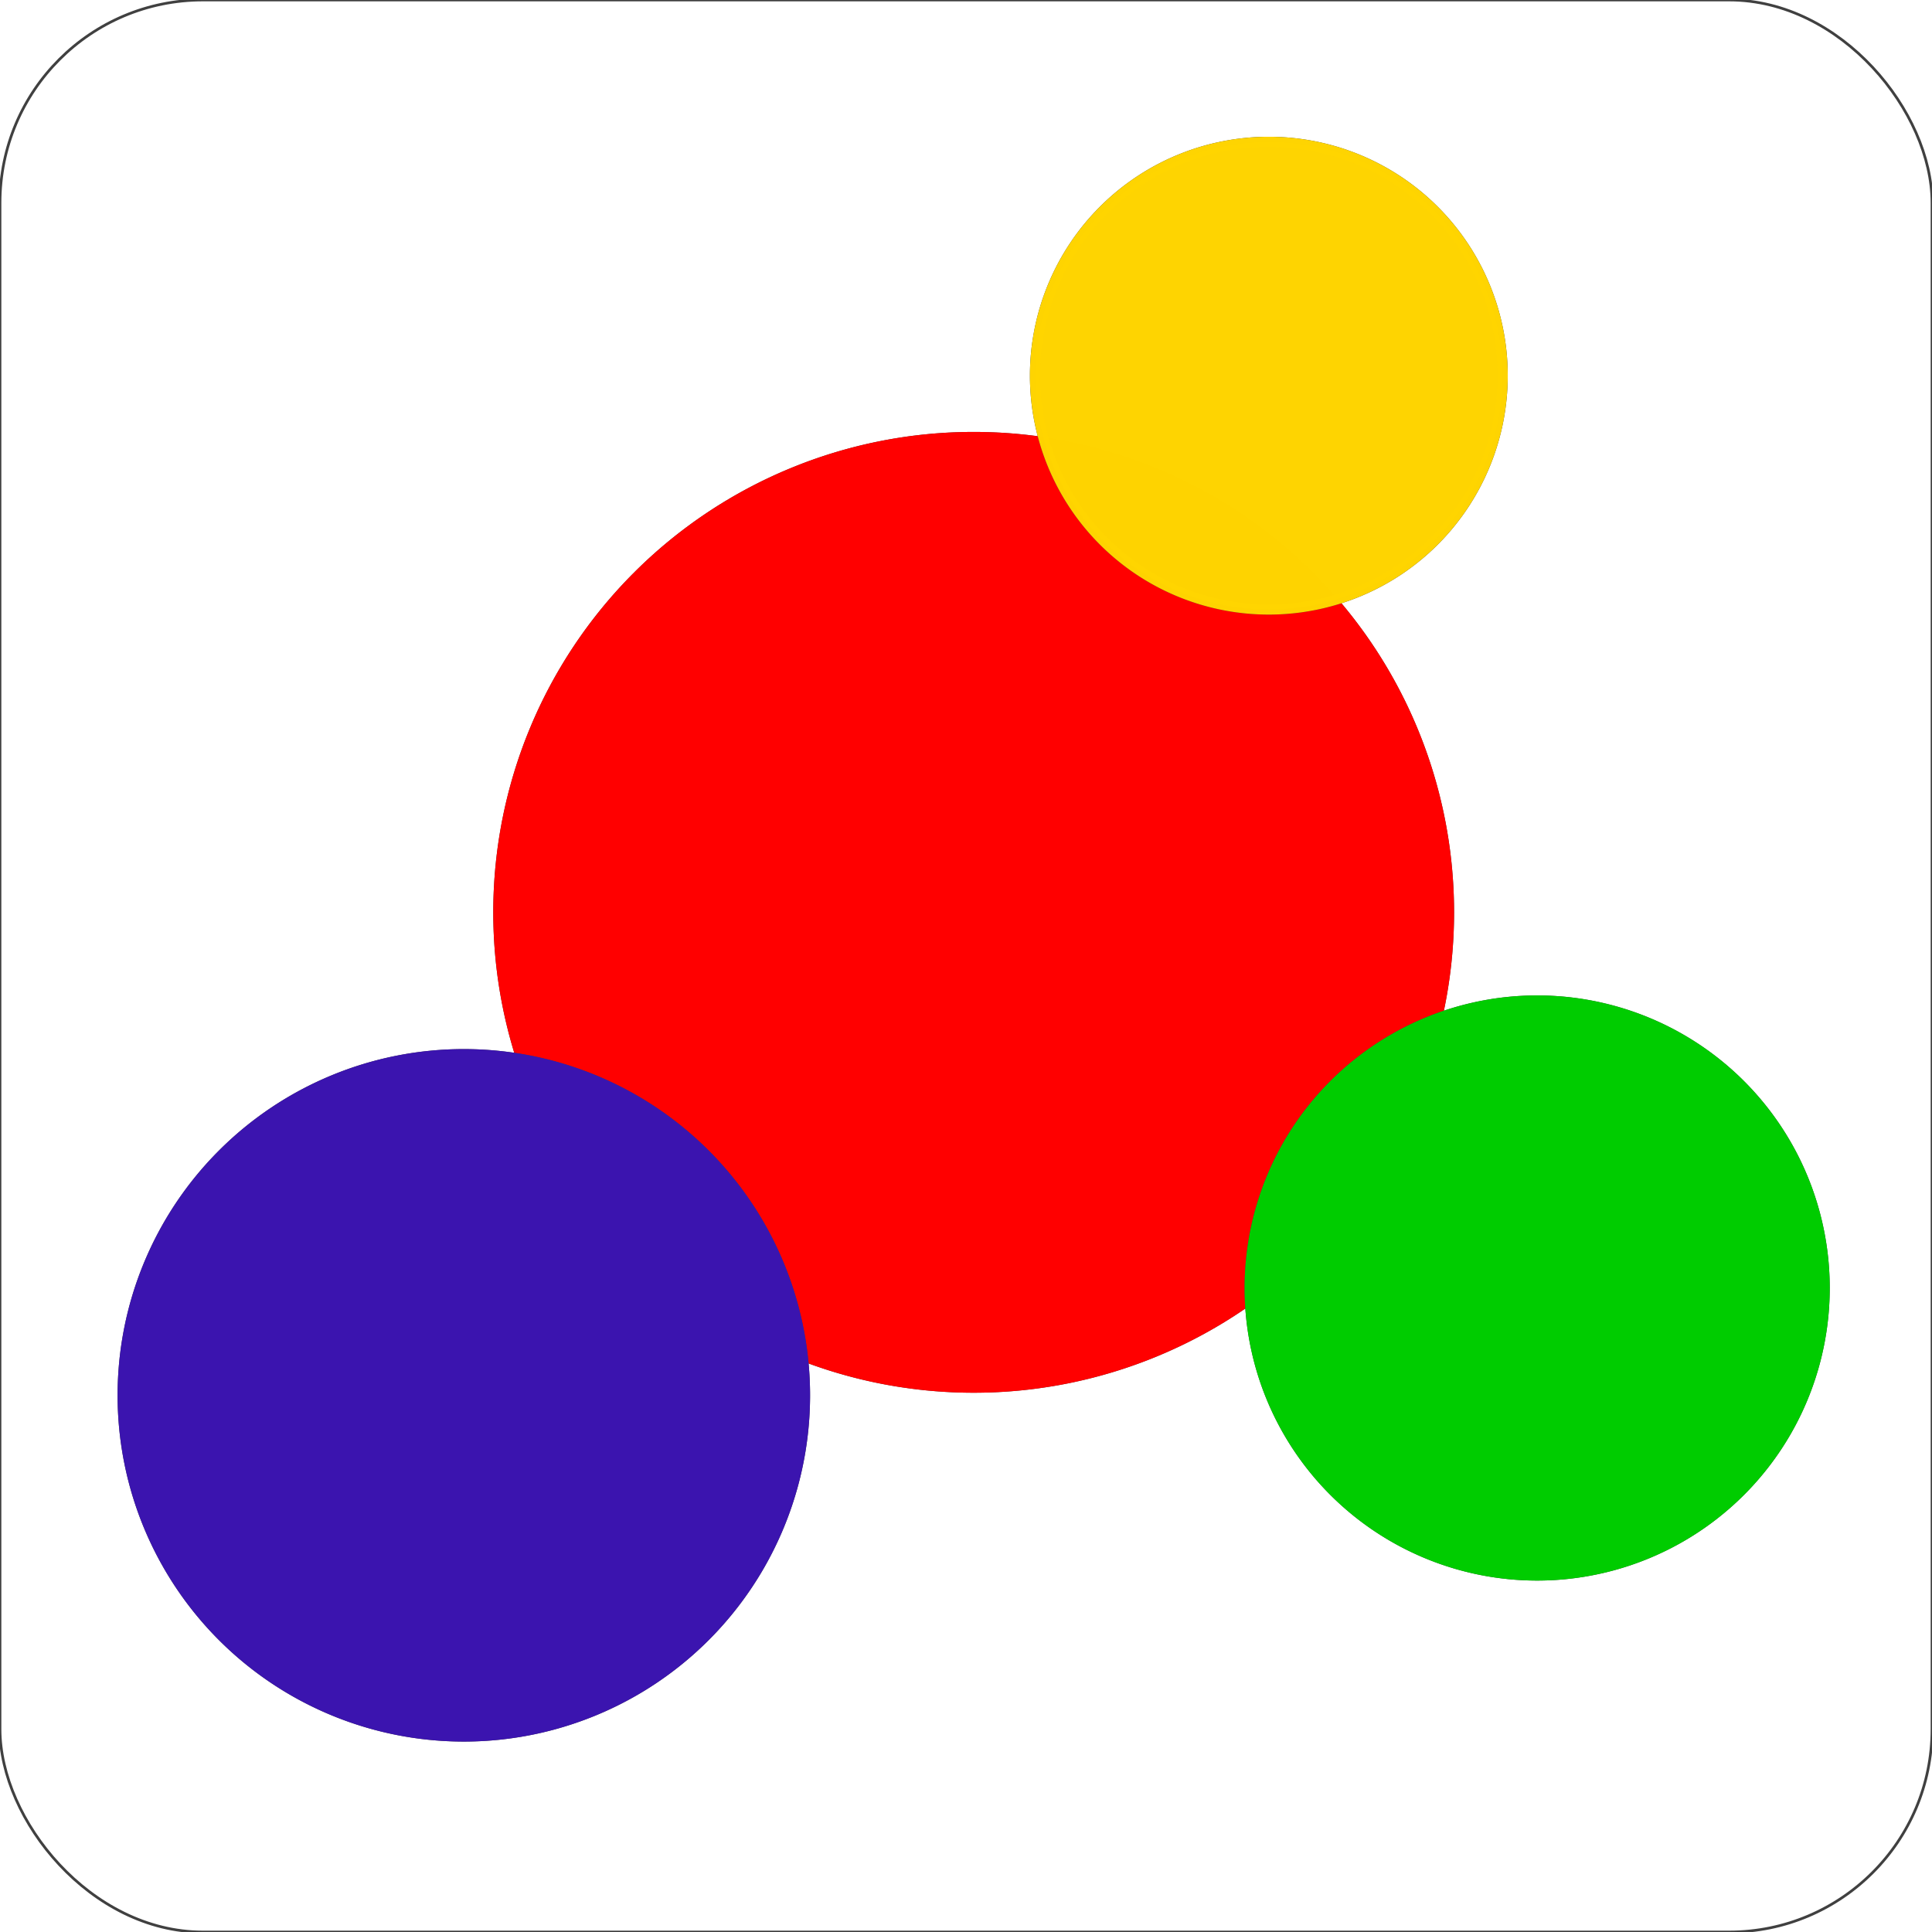 <?xml version="1.0" encoding="UTF-8" standalone="no"?>
<!-- Created with Inkscape (http://www.inkscape.org/) -->

<svg
   xmlns:dc="http://purl.org/dc/elements/1.1/"
   xmlns:cc="http://creativecommons.org/ns#"
   xmlns:rdf="http://www.w3.org/1999/02/22-rdf-syntax-ns#"
   xmlns:svg="http://www.w3.org/2000/svg"
   xmlns="http://www.w3.org/2000/svg"
   xmlns:sodipodi="http://sodipodi.sourceforge.net/DTD/sodipodi-0.dtd"
   xmlns:inkscape="http://www.inkscape.org/namespaces/inkscape"
   width="720"
   height="720"
   viewBox="0 0 190.5 190.5"
   version="1.1"
   id="svg8"
   inkscape:version="0.92.1 r15371"
   sodipodi:docname="micro-daemon.svg">
  <defs
     id="defs2">
    <filter
       inkscape:collect="always"
       style="color-interpolation-filters:sRGB"
       id="filter4649"
       x="-0.288"
       width="1.576"
       y="-0.288"
       height="1.576">
      <feGaussianBlur
         inkscape:collect="always"
         stdDeviation="6.804"
         id="feGaussianBlur4651" />
    </filter>
    <filter
       inkscape:collect="always"
       style="color-interpolation-filters:sRGB"
       id="filter4653"
       x="-0.354"
       width="1.708"
       y="-0.354"
       height="1.708">
      <feGaussianBlur
         inkscape:collect="always"
         stdDeviation="6.804"
         id="feGaussianBlur4655" />
    </filter>
    <filter
       inkscape:collect="always"
       style="color-interpolation-filters:sRGB"
       id="filter4657"
       x="-0.174"
       width="1.348"
       y="-0.174"
       height="1.348">
      <feGaussianBlur
         inkscape:collect="always"
         stdDeviation="6.804"
         id="feGaussianBlur4659" />
    </filter>
    <filter
       inkscape:collect="always"
       style="color-interpolation-filters:sRGB"
       id="filter4709"
       x="-0.168"
       width="1.336"
       y="-0.168"
       height="1.336">
      <feGaussianBlur
         inkscape:collect="always"
         stdDeviation="4.71"
         id="feGaussianBlur4711" />
    </filter>
  </defs>
  <sodipodi:namedview
     id="base"
     pagecolor="#ffffff"
     bordercolor="#666666"
     borderopacity="1.0"
     inkscape:pageopacity="0.0"
     inkscape:pageshadow="2"
     inkscape:zoom="0.49497475"
     inkscape:cx="464.27416"
     inkscape:cy="317.56339"
     inkscape:document-units="mm"
     inkscape:current-layer="layer2"
     showgrid="false"
     inkscape:window-width="1198"
     inkscape:window-height="698"
     inkscape:window-x="2"
     inkscape:window-y="64"
     inkscape:window-maximized="0"
     units="px">
    <inkscape:grid
       type="xygrid"
       id="grid4506" />
  </sodipodi:namedview>
  <g
     inkscape:groupmode="layer"
     id="layer2"
     inkscape:label="background">
    <rect
       style="opacity:1;fill:#ffffff;fill-opacity:1;fill-rule:nonzero;stroke:#404040;stroke-width:0.265;stroke-linecap:round;stroke-linejoin:round;stroke-miterlimit:4;stroke-dasharray:none;stroke-dashoffset:0;stroke-opacity:1;paint-order:normal"
       id="rect4579"
       width="190.5"
       height="190.5"
       x="0"
       y="0"
       rx="20"
       ry="20" />
  </g>
  <g
     inkscape:label="circles"
     inkscape:groupmode="layer"
     id="layer1"
     transform="translate(0,-106.5)"
     style="display:inline"
     sodipodi:insensitive="true">
    <path
       style="opacity:1;fill:#404040;fill-opacity:1;fill-rule:nonzero;stroke:#404040;stroke-width:1;stroke-linecap:round;stroke-linejoin:round;stroke-miterlimit:4;stroke-dasharray:none;stroke-dashoffset:0;stroke-opacity:1;paint-order:normal;filter:url(#filter4657)"
       d="M 142.875,196.458 A 46.869,46.869 0 0 1 96.006,243.327 46.869,46.869 0 0 1 49.137,196.458 46.869,46.869 0 0 1 96.006,149.589 46.869,46.869 0 0 1 142.875,196.458 Z"
       id="path4485-2"
       inkscape:connector-curvature="0" />
    <path
       style="opacity:1;fill:#ff0000;fill-opacity:1;fill-rule:nonzero;stroke:#ff0000;stroke-width:1;stroke-linecap:round;stroke-linejoin:round;stroke-miterlimit:4;stroke-dasharray:none;stroke-dashoffset:0;stroke-opacity:1;paint-order:normal"
       d="M 142.875,196.458 A 46.869,46.869 0 0 1 96.006,243.327 46.869,46.869 0 0 1 49.137,196.458 46.869,46.869 0 0 1 96.006,149.589 46.869,46.869 0 0 1 142.875,196.458 Z"
       id="path4485"
       inkscape:connector-curvature="0" />
    <path
       style="opacity:1;fill:#404040;fill-opacity:1;fill-rule:nonzero;stroke:#404040;stroke-width:1;stroke-linecap:round;stroke-linejoin:round;stroke-miterlimit:4;stroke-dasharray:none;stroke-dashoffset:0;stroke-opacity:1;paint-order:normal;filter:url(#filter4649)"
       d="m 179.917,233.5 a 28.348,28.348 0 0 1 -28.348,28.348 28.348,28.348 0 0 1 -28.348,-28.348 28.348,28.348 0 0 1 28.348,-28.348 28.348,28.348 0 0 1 28.348,28.348 z"
       id="path4485-3-6-1"
       inkscape:connector-curvature="0" />
    <path
       style="opacity:1;fill:#00cc00;fill-opacity:1;fill-rule:nonzero;stroke:#00cc00;stroke-width:1;stroke-linecap:round;stroke-linejoin:round;stroke-miterlimit:4;stroke-dasharray:none;stroke-dashoffset:0;stroke-opacity:1;paint-order:normal"
       d="m 179.917,233.5 a 28.348,28.348 0 0 1 -28.348,28.348 28.348,28.348 0 0 1 -28.348,-28.348 28.348,28.348 0 0 1 28.348,-28.348 28.348,28.348 0 0 1 28.348,28.348 z"
       id="path4485-3-6"
       inkscape:connector-curvature="0" />
    <path
       style="opacity:1;fill:#404040;fill-opacity:1;fill-rule:nonzero;stroke:#404040;stroke-width:1;stroke-linecap:round;stroke-linejoin:round;stroke-miterlimit:4;stroke-dasharray:none;stroke-dashoffset:0;stroke-opacity:1;paint-order:normal;filter:url(#filter4709)"
       d="m 79.375,244.083 a 33.64,33.64 0 0 1 -33.64,33.64 33.64,33.64 0 0 1 -33.64,-33.64 33.64,33.64 0 0 1 33.64,-33.64 33.64,33.64 0 0 1 33.64,33.64 z"
       id="path4485-3-7-9"
       inkscape:connector-curvature="0" />
    <path
       style="opacity:1;fill:#3b14af;fill-opacity:1;fill-rule:nonzero;stroke:#3b14af;stroke-width:1;stroke-linecap:round;stroke-linejoin:round;stroke-miterlimit:4;stroke-dasharray:none;stroke-dashoffset:0;stroke-opacity:1;paint-order:normal"
       d="M 79.375,244.083 A 33.64,33.64 0 0 1 45.735,277.723 33.64,33.64 0 0 1 12.095,244.083 33.64,33.64 0 0 1 45.735,210.443 33.64,33.64 0 0 1 79.375,244.083 Z"
       id="path4485-3-7"
       inkscape:connector-curvature="0" />
    <path
       style="opacity:0.99;fill:#404040;fill-opacity:1;fill-rule:nonzero;stroke:#404040;stroke-width:1;stroke-linecap:round;stroke-linejoin:round;stroke-miterlimit:4;stroke-dasharray:none;stroke-dashoffset:0;stroke-opacity:1;paint-order:normal;filter:url(#filter4653)"
       d="m 148.167,143.542 a 23.057,23.057 0 0 1 -23.057,23.057 23.057,23.057 0 0 1 -23.057,-23.057 23.057,23.057 0 0 1 23.057,-23.057 23.057,23.057 0 0 1 23.057,23.057 z"
       id="path4485-3-70"
       inkscape:connector-curvature="0" />
    <path
       style="opacity:0.99;fill:#ffd500;fill-opacity:1;fill-rule:nonzero;stroke:#ffd500;stroke-width:1;stroke-linecap:round;stroke-linejoin:round;stroke-miterlimit:4;stroke-dasharray:none;stroke-dashoffset:0;stroke-opacity:1;paint-order:normal"
       d="m 148.167,143.542 a 23.057,23.057 0 0 1 -23.057,23.057 23.057,23.057 0 0 1 -23.057,-23.057 23.057,23.057 0 0 1 23.057,-23.057 23.057,23.057 0 0 1 23.057,23.057 z"
       id="path4485-3"
       inkscape:connector-curvature="0" />
  </g>
</svg>
